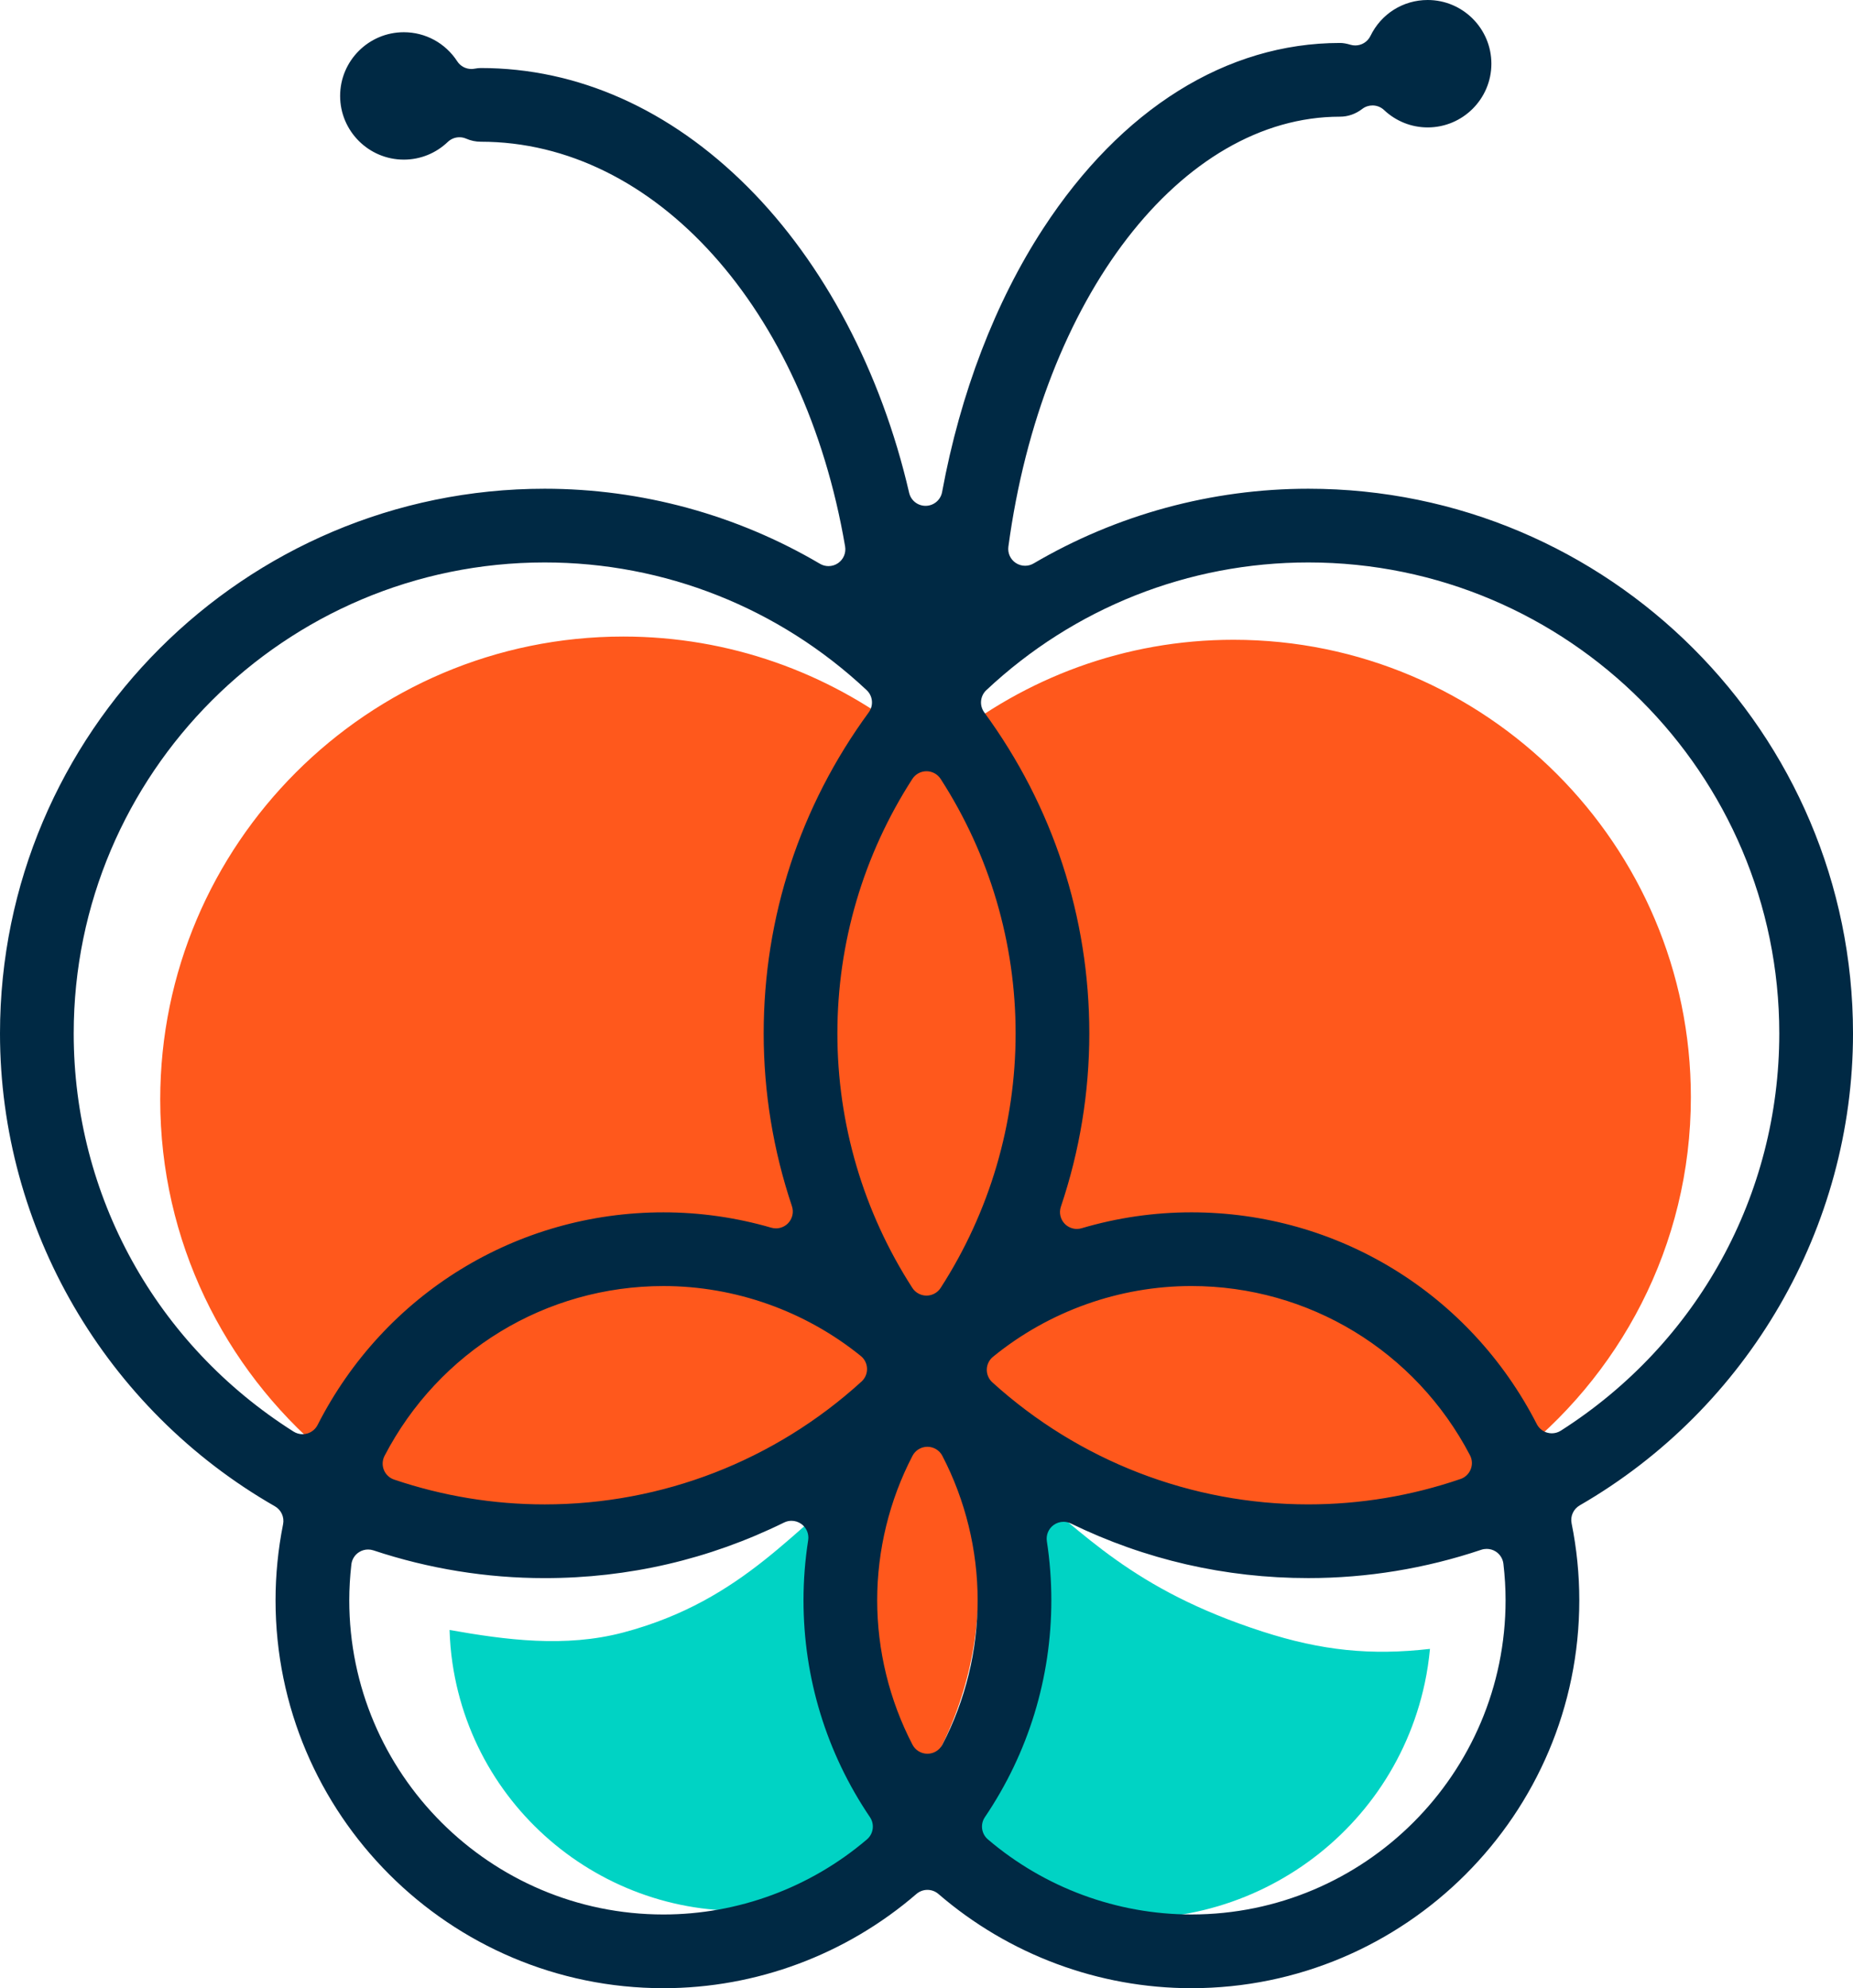 <svg version="1.1" id="图层_1" x="0px" y="0px" width="164.974px" height="177px" viewBox="0 0 164.974 177" enable-background="new 0 0 164.974 177" xml:space="preserve" xmlns="http://www.w3.org/2000/svg" xmlns:xlink="http://www.w3.org/1999/xlink" xmlns:xml="http://www.w3.org/XML/1998/namespace">
  <path fill="#00D3C4" d="M112.404,145.253c-11.669-3.771-15.889-8.821-21.667-13.333c-0.105,1.806-0.116,8.284-0.504,10.106
	c-1.292,6.054-4.058,11.412-7.82,15.818c-3.071-4.355-5.207-9.463-6.03-15.086c-0.268-1.828,0.462-9.379,0.479-11.172
	c-5.939,4.084-10.5,10.875-21.375,13.75c-5.175,1.367-10.46,0.66-15.462-0.225c0.03,0.972,0.11,1.951,0.255,2.936
	c2.062,14.076,15.192,23.85,29.267,21.787c5.146-0.753,9.696-3.006,13.322-6.223c3.399,3.2,7.676,5.55,12.567,6.594
	c14.277,3.045,28.369-6.092,31.414-20.367c0.217-1.018,0.365-2.032,0.462-3.043C122.079,147.394,117.685,146.96,112.404,145.253z" class="color c1"/>
  <path fill="#FF581C" d="M82.008,124.032c3.224,5,5.104,10.944,5.104,17.322s-1.879,12.322-5.104,17.322
	c-3.223-5-5.103-10.944-5.103-17.322S78.786,129.032,82.008,124.032z M150.539,97.678c0-22.454-18.268-40.721-40.722-40.721
	c-9.681,0-18.572,3.41-25.566,9.074c-0.649-1.053-1.333-2.088-2.055-3.098c-0.544,0.761-1.06,1.539-1.563,2.325
	c-6.963-5.378-15.681-8.589-25.14-8.589c-22.733,0-41.228,18.494-41.228,41.226c0,12.593,5.69,23.868,14.618,31.434
	c-0.583,0.904-1.141,1.827-1.64,2.786c5.301,1.794,10.971,2.781,16.871,2.781c13.661,0,26.125-5.219,35.506-13.766
	c-5.811-4.703-13.167-7.56-21.179-7.68c2.526-0.551,5.147-0.842,7.836-0.842c3.543,0,6.969,0.515,10.214,1.454
	c-0.783-2.334-1.396-4.744-1.839-7.213c1.651,5.473,4.215,10.61,7.543,15.265c5.292-7.402,8.667-16.018,9.474-25.277
	c0.004,0.28,0.017,0.559,0.017,0.84c0,5.602-0.933,10.986-2.628,16.022c3.259-0.963,6.704-1.488,10.27-1.488
	c4.711,0,9.205,0.92,13.337,2.562c-2.188-0.452-4.452-0.698-6.773-0.698c-8.001,0-15.352,2.826-21.114,7.531
	c9.068,8.22,21.093,13.236,34.269,13.236c5.775,0,11.322-0.979,16.504-2.752c-0.357-0.685-0.739-1.354-1.142-2.01
	C144.194,122.638,150.539,110.894,150.539,97.678z" class="color c2"/>
  <path fill="#002944" d="M116.482,43.51c-8.594,0-17.051,2.3-24.458,6.651c-0.235,0.138-0.498,0.207-0.76,0.207
	c-0.29,0-0.58-0.084-0.831-0.251c-0.478-0.318-0.732-0.88-0.656-1.449c2.986-22.181,15.402-38.28,29.522-38.28
	c0.709,0,1.395-0.239,1.983-0.691c0.271-0.208,0.593-0.31,0.913-0.31c0.371,0,0.741,0.138,1.029,0.409
	c1.059,0.998,2.438,1.548,3.883,1.548c3.127,0,5.672-2.544,5.672-5.671S130.236,0,127.109,0c-2.186,0-4.139,1.227-5.098,3.201
	c-0.256,0.527-0.787,0.845-1.35,0.845c-0.143,0-0.287-0.02-0.43-0.063c-0.359-0.107-0.656-0.158-0.932-0.158
	c-10.093,0-19.475,5.863-26.418,16.51c-4.27,6.547-7.384,14.663-9.005,23.47c-0.128,0.699-0.73,1.212-1.441,1.228
	c-0.011,0-0.023,0-0.034,0c-0.697,0-1.304-0.481-1.461-1.163c-2.486-10.768-7.588-20.434-14.366-27.218
	C59.647,9.72,51.428,6.056,42.805,6.056c-0.159,0-0.337,0.019-0.578,0.062c-0.087,0.016-0.175,0.023-0.262,0.023
	c-0.501,0-0.978-0.252-1.257-0.683c-1.054-1.622-2.832-2.589-4.756-2.589c-3.127,0-5.671,2.544-5.671,5.671
	c0,3.127,2.544,5.671,5.671,5.671c1.462,0,2.852-0.56,3.915-1.576c0.285-0.272,0.658-0.416,1.037-0.416
	c0.202,0,0.405,0.041,0.598,0.125c0.417,0.182,0.855,0.273,1.303,0.273c15.479,0,28.817,14.816,32.435,36.03
	c0.098,0.575-0.146,1.155-0.627,1.487c-0.255,0.176-0.553,0.265-0.852,0.265c-0.263,0-0.526-0.069-0.761-0.208
	C65.58,45.82,57.104,43.51,48.492,43.51C21.753,43.51,0,65.263,0,92.001c0,17.321,9.379,33.453,24.477,42.1
	c0.56,0.321,0.852,0.963,0.726,1.596c-0.445,2.229-0.67,4.506-0.67,6.769c0,19.043,15.493,34.535,34.535,34.535
	c8.252,0,16.25-2.979,22.521-8.388c0.282-0.243,0.631-0.365,0.98-0.365s0.698,0.122,0.98,0.365
	c6.271,5.408,14.269,8.388,22.521,8.388c19.043,0,34.536-15.492,34.536-34.535c0-2.296-0.23-4.601-0.686-6.851
	c-0.127-0.631,0.162-1.273,0.721-1.596c15.01-8.665,24.334-24.765,24.334-42.018C164.974,65.263,143.22,43.51,116.482,43.51z
	 M81.226,69.347c0.276-0.428,0.751-0.687,1.261-0.687s0.984,0.259,1.261,0.687c4.366,6.771,6.673,14.604,6.673,22.654
	s-2.308,15.883-6.673,22.654c-0.276,0.428-0.751,0.688-1.261,0.688s-0.984-0.26-1.261-0.688c-4.366-6.772-6.673-14.605-6.673-22.654
	C74.553,83.953,76.86,76.119,81.226,69.347z M106.069,114.491c10.446,0,19.952,5.773,24.806,15.066
	c0.202,0.388,0.226,0.845,0.063,1.251s-0.493,0.722-0.907,0.862c-4.378,1.5-8.937,2.26-13.55,2.26
	c-10.412,0-20.403-3.859-28.133-10.866c-0.324-0.294-0.503-0.714-0.492-1.149c0.011-0.438,0.212-0.848,0.551-1.124
	C93.384,116.729,99.656,114.491,106.069,114.491z M77.193,121.841c0.013,0.437-0.166,0.857-0.489,1.152
	c-7.742,7.053-17.761,10.938-28.212,10.938c-4.561,0-9.071-0.744-13.405-2.21c-0.415-0.14-0.748-0.454-0.911-0.86
	s-0.141-0.863,0.061-1.252c4.847-9.324,14.361-15.117,24.832-15.117c6.369,0,12.608,2.212,17.57,6.227
	C76.978,120.993,77.18,121.403,77.193,121.841z M27.334,127.627c-0.13,0.036-0.264,0.054-0.397,0.054
	c-0.281,0-0.56-0.079-0.802-0.232C13.879,119.691,6.562,106.44,6.562,92.001c0-23.12,18.81-41.929,41.93-41.929
	c10.674,0,20.855,4.038,28.667,11.37c0.553,0.519,0.632,1.368,0.184,1.98c-6.118,8.355-9.352,18.238-9.352,28.579
	c0,5.229,0.846,10.403,2.515,15.379c0.178,0.529,0.047,1.113-0.339,1.516c-0.287,0.299-0.68,0.461-1.083,0.461
	c-0.14,0-0.28-0.02-0.417-0.059c-3.13-0.908-6.36-1.368-9.599-1.368c-13.051,0-24.85,7.254-30.793,18.93
	C28.083,127.237,27.742,127.516,27.334,127.627z M77.182,163.757c-5.057,4.309-11.49,6.682-18.114,6.682
	c-15.424,0-27.973-12.549-27.973-27.974c0-1.03,0.063-2.103,0.187-3.188c0.051-0.449,0.302-0.852,0.683-1.094
	c0.244-0.156,0.524-0.236,0.807-0.236c0.159,0,0.318,0.025,0.473,0.076c4.935,1.639,10.064,2.471,15.248,2.471
	c7.463,0,14.634-1.666,21.314-4.949c0.209-0.104,0.436-0.154,0.662-0.154c0.314,0,0.626,0.1,0.889,0.292
	c0.451,0.331,0.68,0.887,0.593,1.439c-0.275,1.767-0.415,3.564-0.415,5.344c0,6.915,2.046,13.593,5.917,19.31
	C77.879,162.407,77.764,163.261,77.182,163.757z M83.899,155.321c-0.258,0.496-0.771,0.808-1.331,0.808s-1.073-0.312-1.331-0.808
	c-2.055-3.954-3.141-8.4-3.141-12.856s1.086-8.901,3.141-12.855c0.258-0.497,0.771-0.808,1.331-0.808s1.073,0.311,1.331,0.808
	c2.055,3.954,3.141,8.399,3.141,12.855S85.955,151.367,83.899,155.321z M106.069,170.438c-6.625,0-13.058-2.373-18.114-6.682
	c-0.582-0.496-0.698-1.35-0.27-1.982c3.871-5.718,5.917-12.395,5.917-19.31c0-1.758-0.134-3.526-0.399-5.255
	c-0.084-0.552,0.144-1.104,0.593-1.436c0.263-0.193,0.575-0.292,0.89-0.292c0.224,0,0.448,0.05,0.656,0.151
	c6.627,3.225,13.739,4.859,21.14,4.859c5.236,0,10.418-0.849,15.399-2.521c0.155-0.053,0.317-0.078,0.478-0.078
	c0.281,0,0.561,0.078,0.804,0.232c0.382,0.243,0.634,0.645,0.687,1.094c0.129,1.105,0.193,2.197,0.193,3.245
	C134.042,157.89,121.494,170.438,106.069,170.438z M138.965,127.366c-0.243,0.156-0.523,0.236-0.807,0.236
	c-0.132,0-0.264-0.018-0.393-0.053c-0.407-0.111-0.75-0.389-0.942-0.764c-5.955-11.631-17.739-18.856-30.754-18.856
	c-3.302,0-6.59,0.477-9.771,1.417c-0.14,0.042-0.283,0.062-0.425,0.062c-0.401,0-0.793-0.162-1.081-0.459
	c-0.388-0.403-0.52-0.989-0.341-1.519c1.68-4.989,2.531-10.18,2.531-15.429c0-10.342-3.233-20.225-9.352-28.579
	c-0.448-0.612-0.369-1.461,0.184-1.98c7.812-7.332,17.993-11.37,28.667-11.37c23.12,0,41.93,18.81,41.93,41.929
	C158.412,106.378,151.142,119.599,138.965,127.366z" class="color c3"/>
</svg>